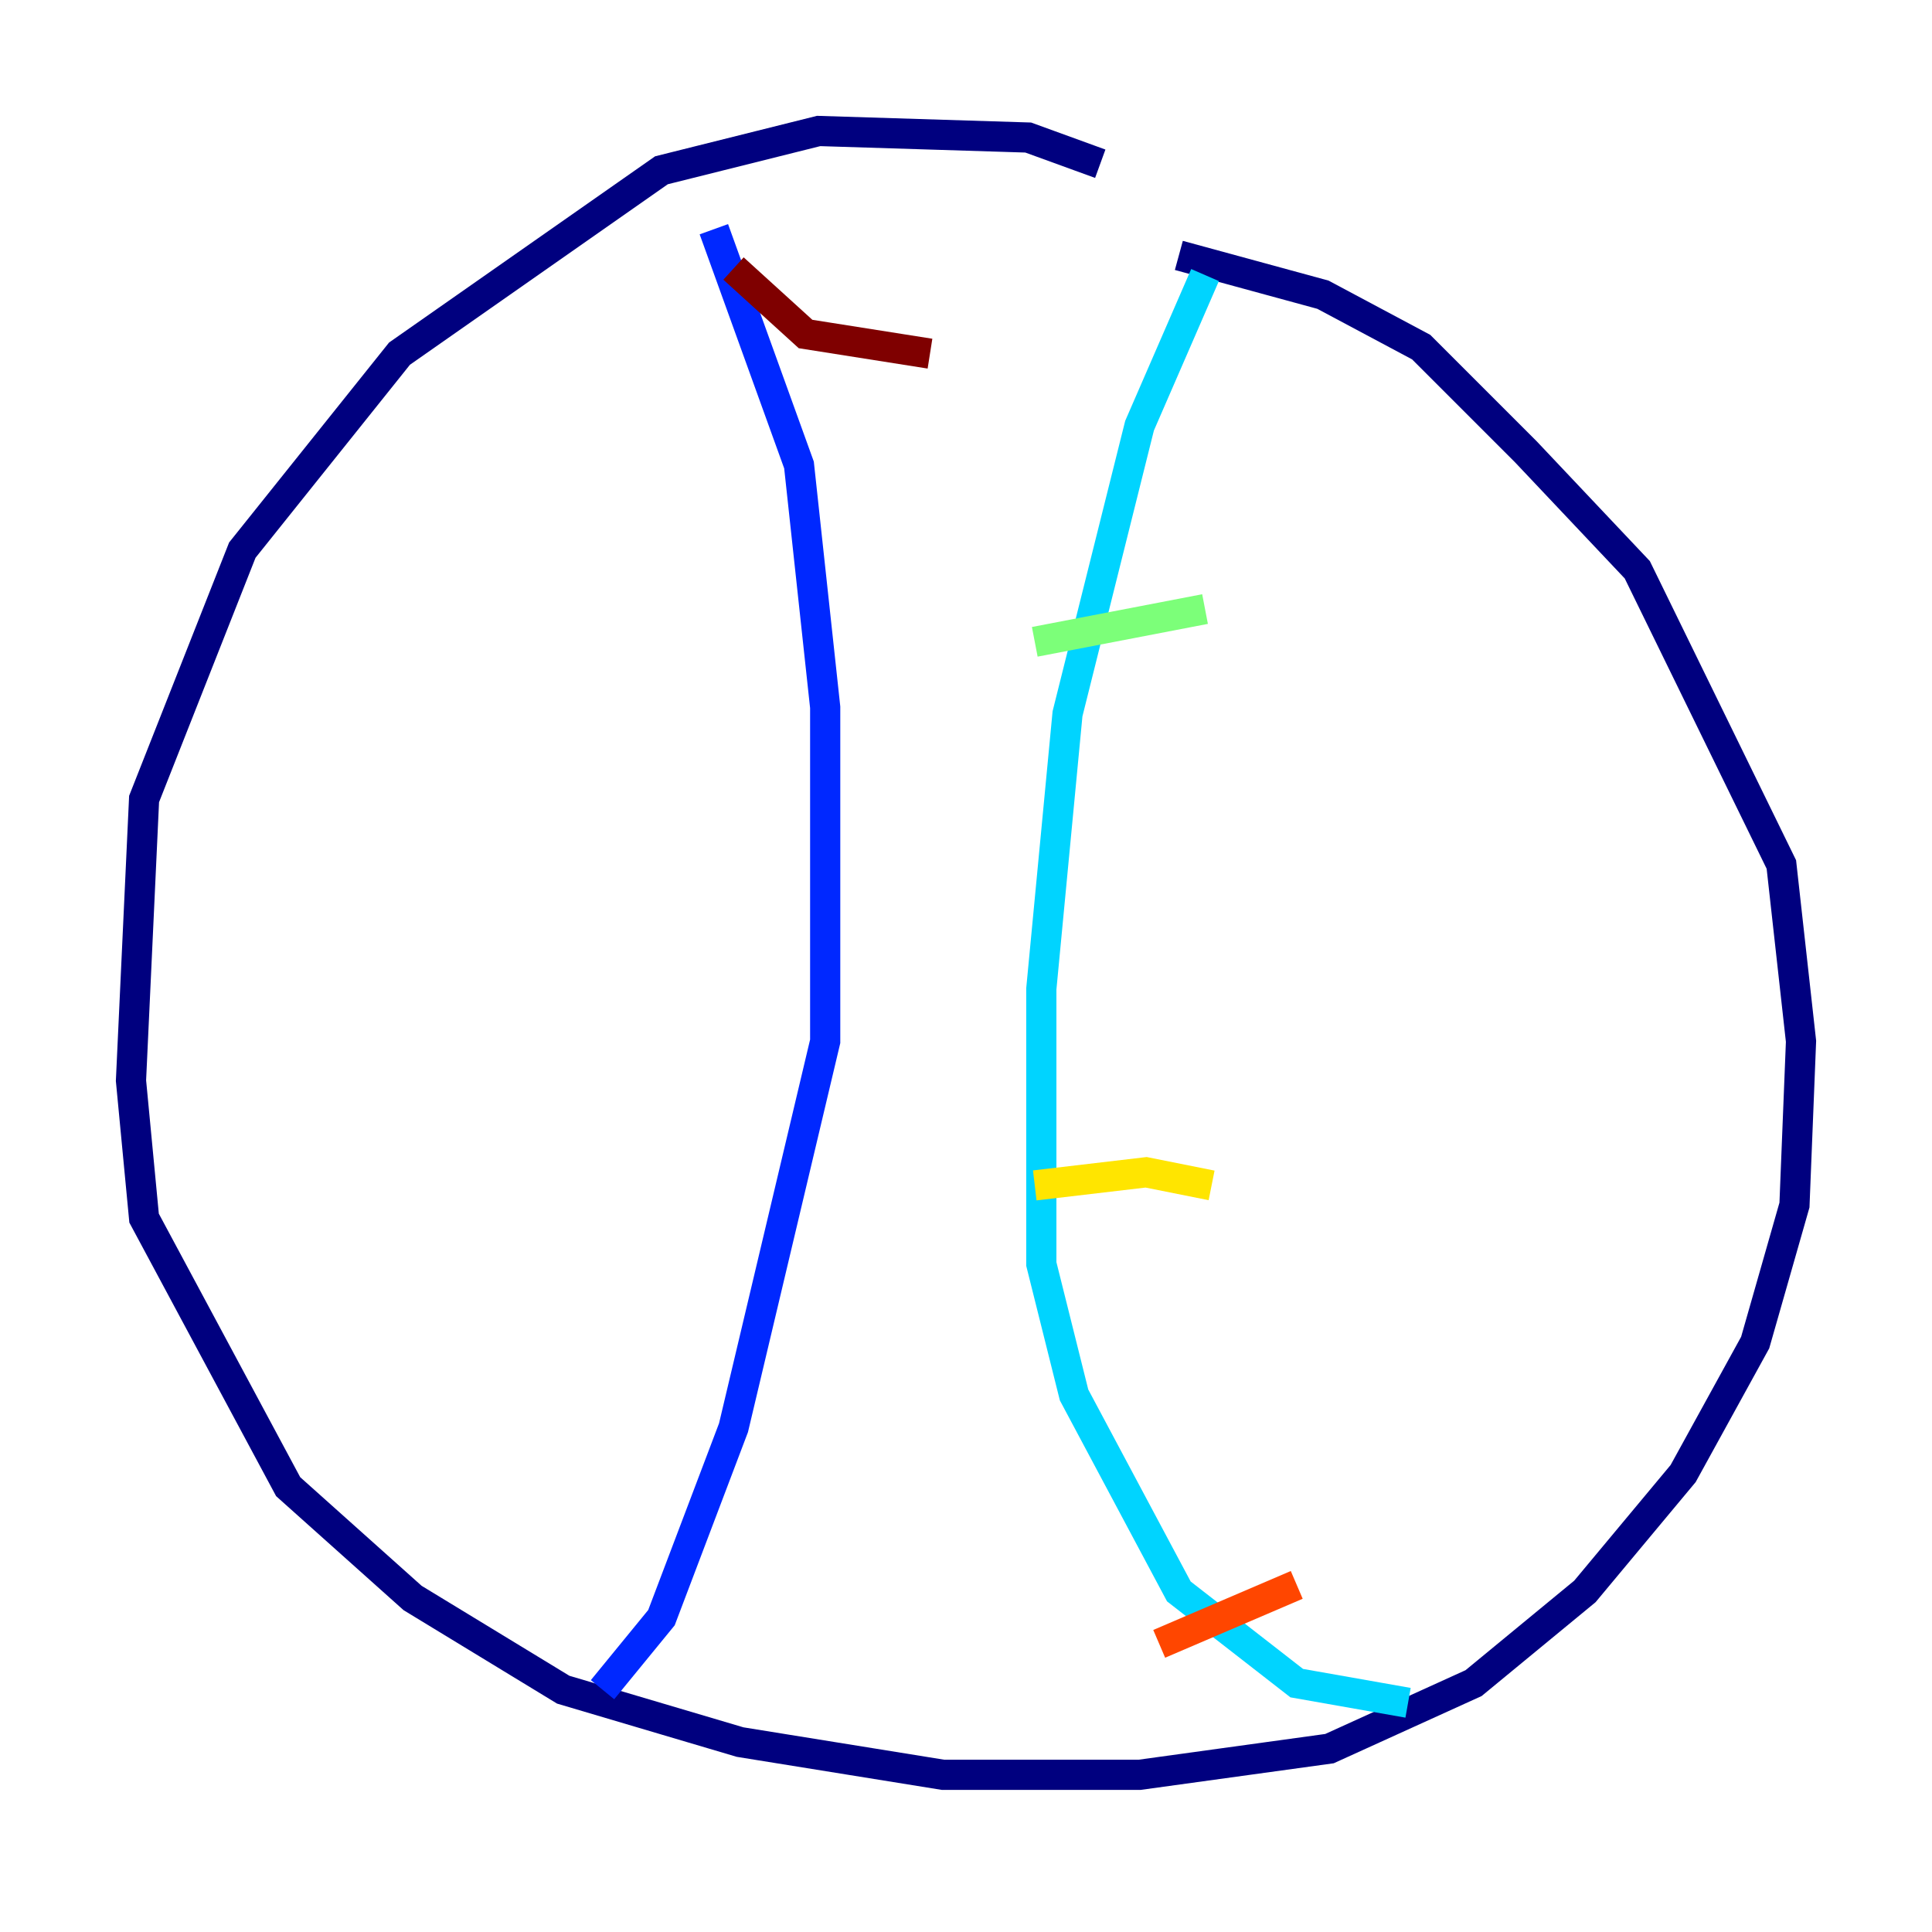 <?xml version="1.0" encoding="utf-8" ?>
<svg baseProfile="tiny" height="128" version="1.2" viewBox="0,0,128,128" width="128" xmlns="http://www.w3.org/2000/svg" xmlns:ev="http://www.w3.org/2001/xml-events" xmlns:xlink="http://www.w3.org/1999/xlink"><defs /><polyline fill="none" points="72.895,10.848 68.122,9.112 54.237,8.678 43.824,11.281 26.468,23.43 16.054,36.447 9.546,52.936 8.678,71.593 9.546,80.705 19.091,98.495 27.336,105.871 37.315,111.946 49.031,115.417 62.481,117.586 75.498,117.586 88.081,115.851 97.627,111.512 105.003,105.437 111.512,97.627 116.285,88.949 118.888,79.837 119.322,68.99 118.02,57.275 108.475,37.749 101.098,29.939 94.156,22.997 87.647,19.525 78.102,16.922" stroke="#00007f" stroke-width="2" /><polyline fill="none" points="47.295,15.186 52.936,30.807 54.671,46.861 54.671,68.99 48.597,94.59 43.824,107.173 39.919,111.946" stroke="#0028ff" stroke-width="2" /><polyline fill="none" points="79.837,18.224 75.498,28.203 70.725,47.295 68.99,65.519 68.99,83.742 71.159,92.42 78.102,105.437 85.912,111.512 93.288,112.814" stroke="#00d4ff" stroke-width="2" /><polyline fill="none" points="68.556,42.522 79.837,40.352" stroke="#7cff79" stroke-width="2" /><polyline fill="none" points="68.556,78.536 75.932,77.668 80.271,78.536" stroke="#ffe500" stroke-width="2" /><polyline fill="none" points="76.8,108.909 85.912,105.003" stroke="#ff4600" stroke-width="2" /><polyline fill="none" points="48.597,17.79 53.37,22.129 61.614,23.43" stroke="#7f0000" stroke-width="2" /></svg>